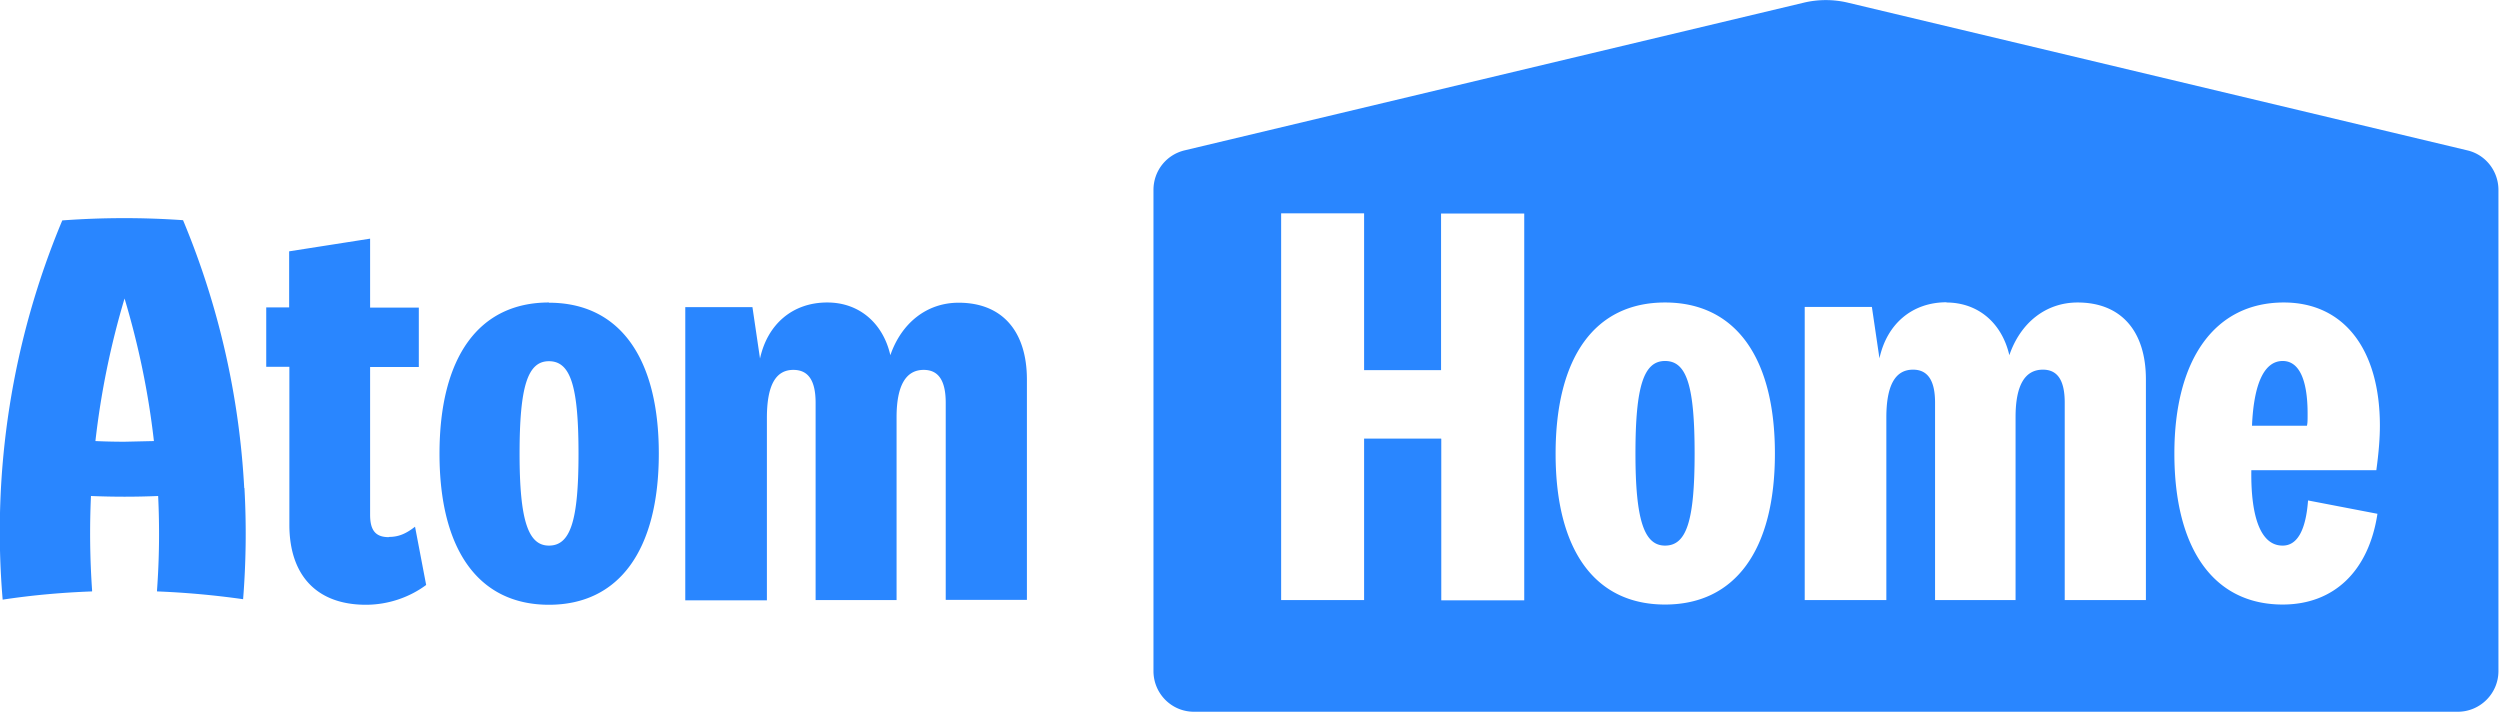 <svg xmlns="http://www.w3.org/2000/svg" width="1124" height="320" fill="none"><path fill="#2986FF" fill-rule="evenodd" d="M532.6 67.6c-8.3 2-14 9.3-14 17.8v216.3c0 10.1 8.1 18.3 18.2 18.3H1105c10.1 0 18.3-8.2 18.3-18.3V85.4c0-8.5-5.8-15.9-14-17.8L830.8 1.2a42.8 42.8 0 0 0-19.8 0L532.6 67.6Zm115.3 129.6h-34.6v72.6H576V95.9h37.3v70.5h34.6V96h37.4v173.9H648v-72.6Zm150.1 6.7c0-43.4-17.9-67.9-49.4-67.9s-49.2 24.5-49.2 68c0 43.4 17.7 67.8 49.2 67.8 31.5 0 49.4-24.4 49.4-67.9Zm-36.1 0c0 30.5-3.7 41.4-13.3 41.4-9.4 0-13.3-11.5-13.3-41.4 0-30.2 3.7-41.6 13.3-41.6 9.6 0 13.3 10.7 13.3 41.6ZM875 136c14.3 0 25 9.1 28.4 23.7 5-14.6 16.4-23.7 30.7-23.7 19.5 0 30.7 12.8 30.7 34.6v99.2h-36.5V181c0-10.1-3.3-14.8-9.8-14.8-8.1 0-12.3 7-12.3 21.3v82.3H870V181c0-10.1-3.4-14.8-9.9-14.8-8 0-12 7-12 21.6v82h-36.7V138h30.2l3.4 23.1c3.4-15.6 14.8-25.2 30.2-25.2Zm151.3 109.3c6.5 0 10.4-6.8 11.4-20.3l31.2 6c-3.9 25.7-19.5 40.8-42.6 40.8-31 0-48.7-25-48.7-67.9 0-42.4 18.2-67.9 49.2-67.9 27 0 43.2 21 43.2 55.4 0 5.5-.5 12-1.6 20h-56.2c-.3 22.2 4.7 33.9 14 33.9Zm0-83c-8.4 0-13 10.4-13.8 29.1h24.7c.3-1.3.3-2.3.3-5.4 0-15.7-4-23.7-11.2-23.7Z" clip-rule="evenodd"/><path fill="#2986FF" d="M109.8 219.4A362.8 362.8 0 0 0 82.3 99a377.8 377.8 0 0 0-54.3.1A362.4 362.4 0 0 0 1.2 269.6c13.2-2 26.6-3.2 40.2-3.7v-.6a371.1 371.1 0 0 1-.5-42.3 358.2 358.2 0 0 0 30.2 0 352.3 352.3 0 0 1-.5 42.3v.6c13 .5 26 1.7 38.7 3.5a371 371 0 0 0 .6-50ZM56 198.6c-4.4 0-8.8-.1-13.1-.3A368 368 0 0 1 56 134.2c6.2 20.7 10.7 42 13.2 64.1l-13.2.3ZM372 136c14.2 0 25 9.2 28.3 23.7 5-14.5 16.4-23.6 30.7-23.6 19.5 0 30.7 12.7 30.7 34.6v99h-36.5v-88.6c0-10.2-3.4-14.8-9.9-14.8-8 0-12.2 7-12.2 21.3v82.2h-36.4v-88.7c0-10.2-3.4-14.8-10-14.8-8 0-11.9 7-11.9 21.6v82h-36.7V138.1h30.2l3.4 23.1c3.4-15.6 14.8-25.2 30.2-25.2Zm-125.2 0c-31.5 0-49.2 24.5-49.2 68 0 43.4 17.7 67.9 49.2 67.9 31.5 0 49.4-24.5 49.4-68 0-43.4-17.9-67.8-49.4-67.8Zm0 109.3c-9.3 0-13.2-11.2-13.2-41.3 0-30.2 3.6-41.6 13.2-41.6 9.7 0 13.3 11.1 13.3 41.6 0 30.4-3.7 41.3-13.3 41.3Zm-71.9-3.9c4.1 0 7.5-1.3 11.7-4.6l5 26.2c-7.4 5.5-17 8.9-27.1 8.9-21.9 0-34.4-13-34.4-36v-71h-10.4v-26.7H130V113l36.4-5.7v31h21.9V165h-21.9v66.4c0 7 2.4 10.1 8.4 10.1Z"/></svg>